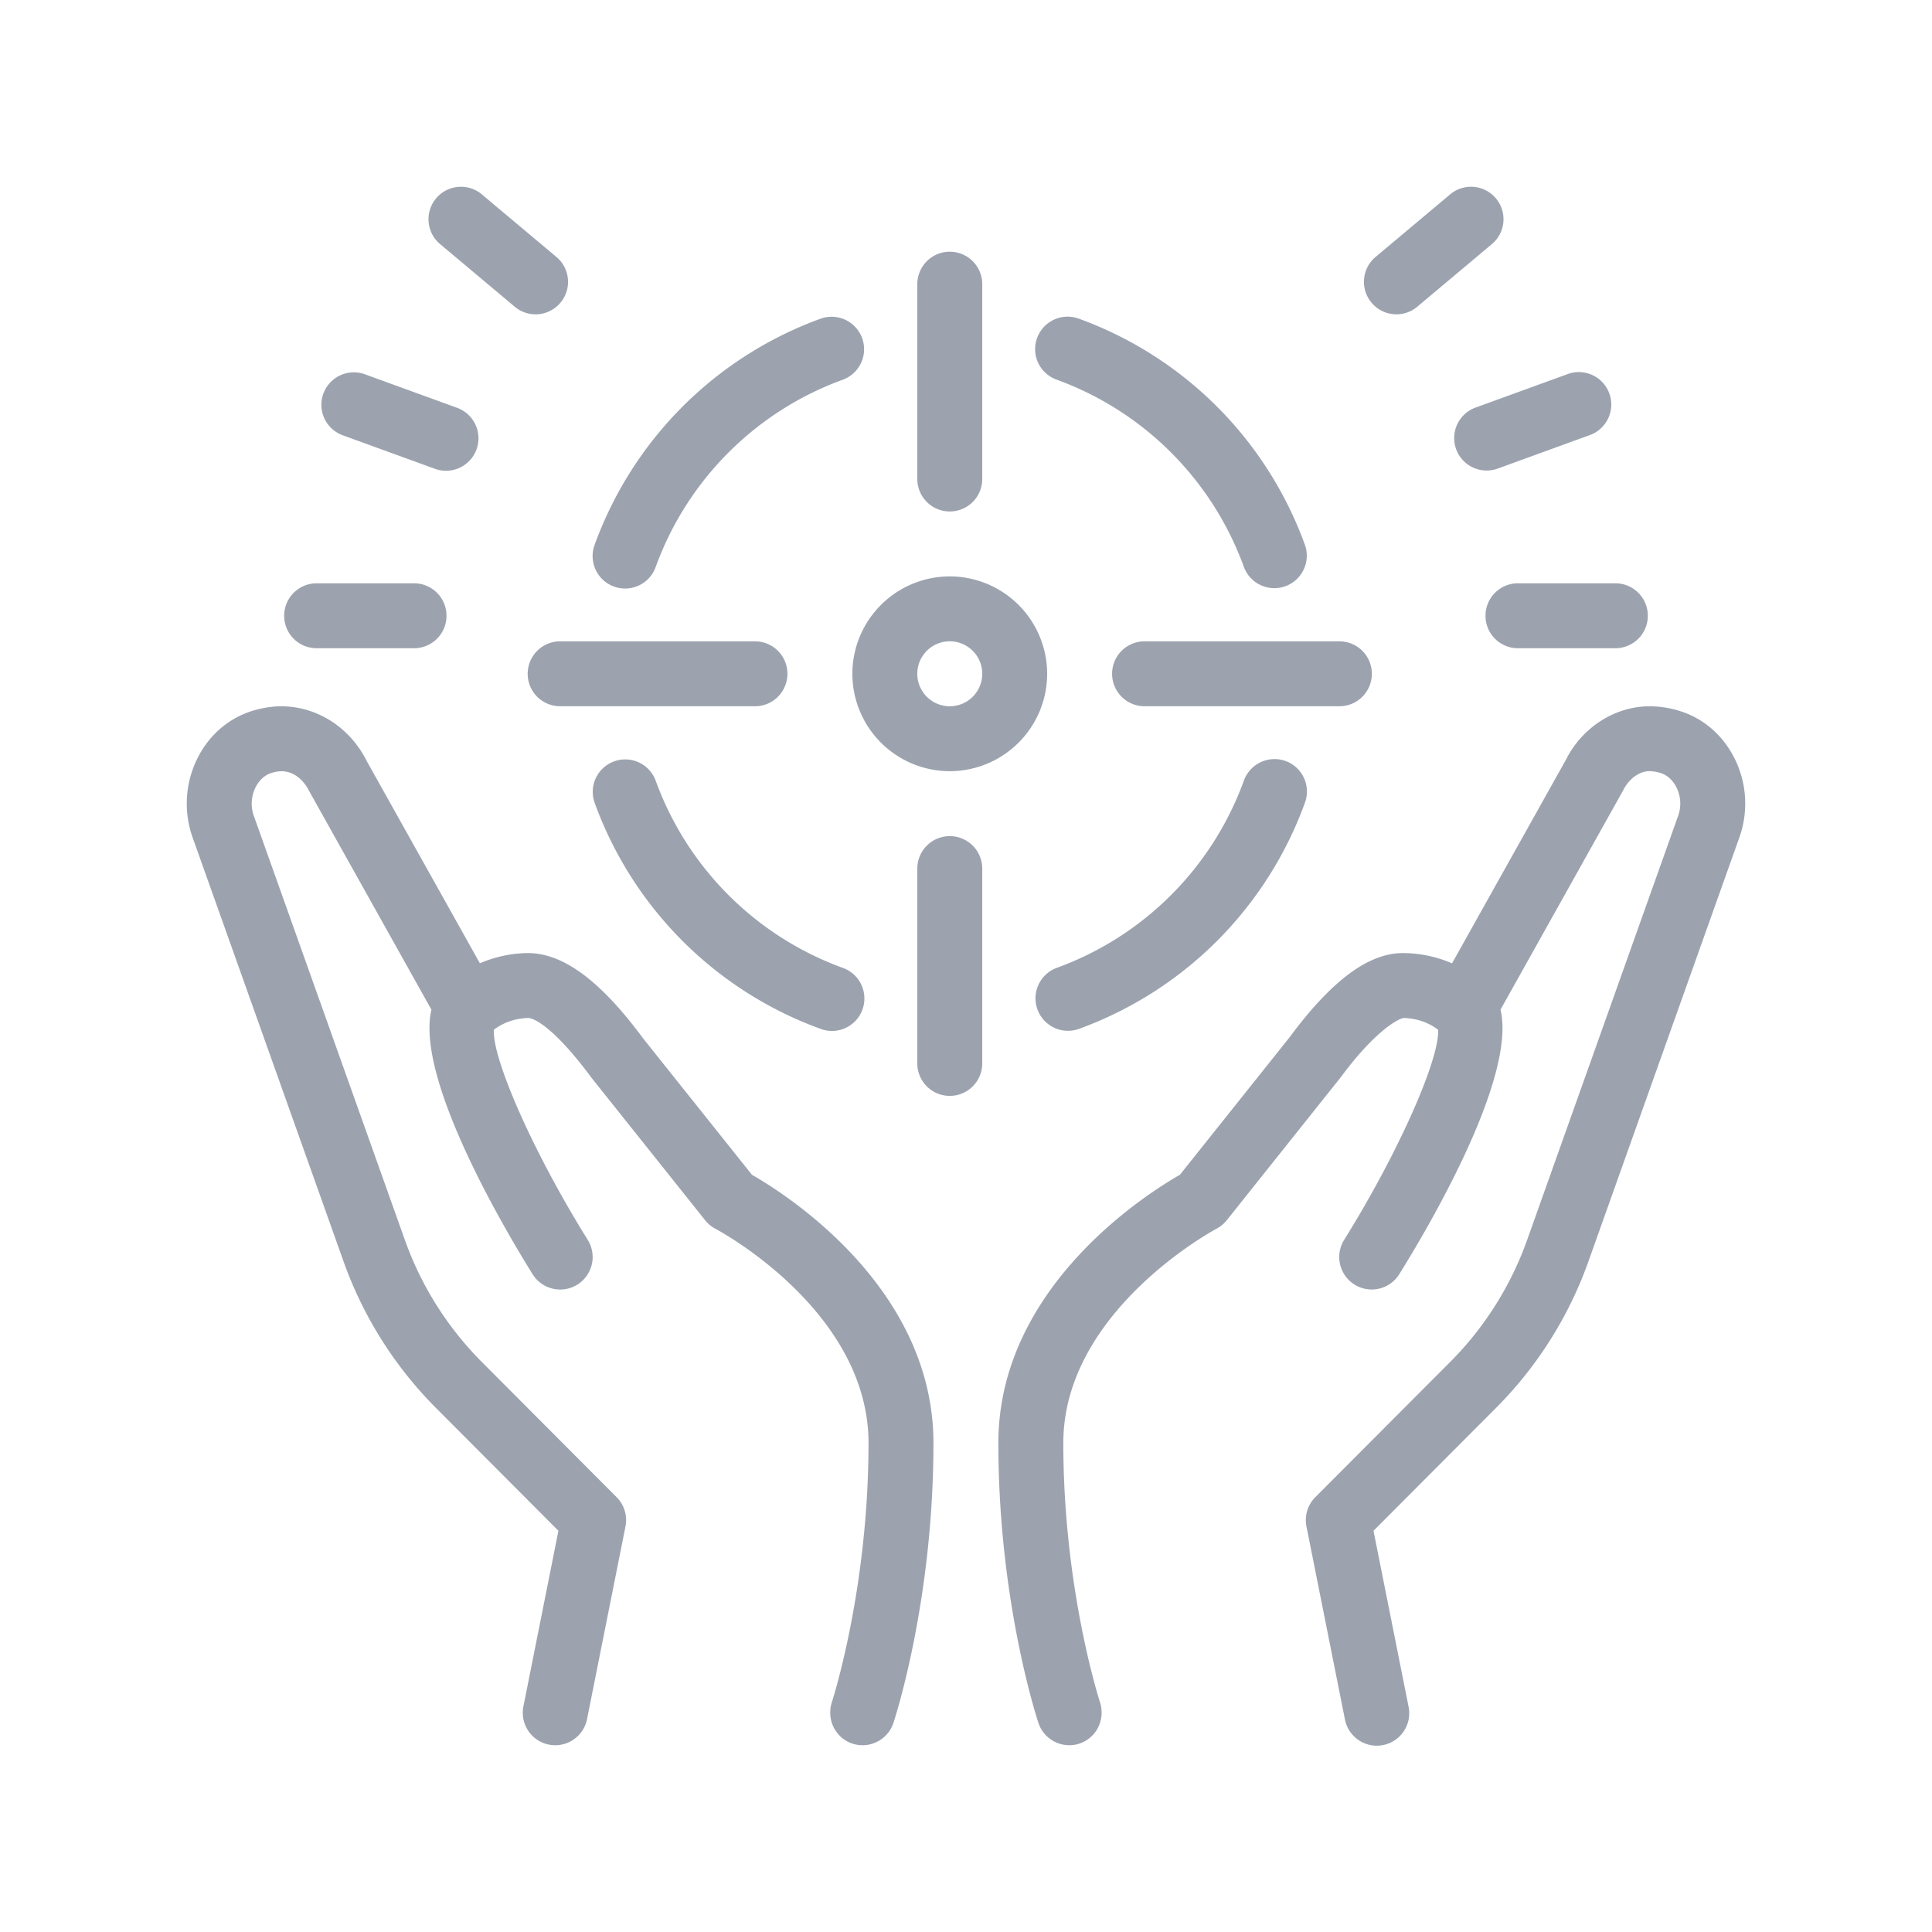 <svg xmlns="http://www.w3.org/2000/svg" viewBox="0 0 100 100" width="256" height="256"><path d="m90.036 43.328-7.835 22.007a20.421 20.421 0 0 1-4.748 7.519l-6.361 6.379 1.813 9.092a1.68 1.68 0 1 1-3.295.656l-.065-.328-1.923-9.644a1.68 1.68 0 0 1 .458-1.515l6.995-7.014a17.033 17.033 0 0 0 3.96-6.274L86.87 42.2a1.88 1.88 0 0 0-.089-1.429c-.105-.215-.349-.6-.809-.754a1.87 1.87 0 0 0-.512-.097c-.548-.049-1.136.364-1.441.981l-6.352 11.356c.839 3.555-3.788 11.364-5.241 13.696a1.68 1.68 0 0 1-2.852-1.779c2.783-4.468 4.935-9.32 4.864-10.87-.203-.163-.806-.579-1.762-.613-.179-.015-1.395.522-3.266 3.051l-5.916 7.421c-.146.181-.33.332-.535.44-.079.043-7.922 4.247-7.922 11.088 0 7.583 1.884 13.375 1.904 13.433.058.176.077.353.077.529a1.678 1.678 0 0 1-1.144 1.595 1.685 1.685 0 0 1-2.124-1.065c-.084-.255-2.075-6.335-2.075-14.491 0-8.065 7.674-12.901 9.397-13.886l5.672-7.111c2.208-2.985 4.177-4.46 6.053-4.36a6.43 6.43 0 0 1 2.36.527l5.89-10.528c.877-1.763 2.705-2.88 4.595-2.769a5.23 5.23 0 0 1 1.397.266c1.203.402 2.184 1.28 2.764 2.47a5.227 5.227 0 0 1 .233 4.027zM38.919 60.805l-5.633-7.06c-2.242-3.035-4.208-4.476-6.087-4.412a6.435 6.435 0 0 0-2.36.527l-5.851-10.458c-.914-1.831-2.715-2.918-4.627-2.841a5.371 5.371 0 0 0-1.403.267c-1.203.402-2.185 1.28-2.762 2.47a5.25 5.25 0 0 0-.234 4.029l7.835 22.008a20.466 20.466 0 0 0 4.747 7.519l6.36 6.379-1.813 9.092a1.679 1.679 0 1 0 3.295.656l.065-.328 1.924-9.644a1.682 1.682 0 0 0-.458-1.515l-6.993-7.014a17.032 17.032 0 0 1-3.958-6.273L13.128 42.2a1.89 1.89 0 0 1 .09-1.429c.105-.215.35-.601.806-.754.171-.056.338-.089.52-.098.599-.007 1.127.366 1.474 1.055L22.33 52.26c-.837 3.555 3.785 11.361 5.238 13.694a1.68 1.68 0 0 0 2.316.537 1.682 1.682 0 0 0 .537-2.316c-2.784-4.468-4.935-9.322-4.861-10.872.205-.165.808-.577 1.761-.612.335-.008 1.407.538 3.299 3.1l5.88 7.372a1.7 1.7 0 0 0 .537.442c.08.041 7.917 4.208 7.917 11.086 0 7.583-1.883 13.375-1.903 13.433a1.67 1.67 0 0 0-.077.529 1.677 1.677 0 0 0 1.144 1.595c.88.289 1.83-.185 2.124-1.065.084-.256 2.073-6.337 2.073-14.491 0-8.066-7.671-12.902-9.396-13.887zm1.838-25.93a1.68 1.68 0 0 0-1.681-1.68H28.993a1.68 1.68 0 1 0 0 3.361h10.083a1.68 1.68 0 0 0 1.681-1.681zm16.805 0a1.68 1.68 0 0 0 1.681 1.681h10.083a1.68 1.68 0 1 0 0-3.361H59.243a1.68 1.68 0 0 0-1.681 1.68zm-8.402-8.402a1.68 1.68 0 0 0 1.681-1.681V14.709a1.68 1.68 0 1 0-3.361 0v10.083a1.679 1.679 0 0 0 1.68 1.681zm0 16.805a1.68 1.68 0 0 0-1.68 1.68v10.084c0 .929.752 1.68 1.68 1.68a1.68 1.68 0 0 0 1.681-1.68V44.958a1.68 1.68 0 0 0-1.681-1.68zm5.524-23.63a16.194 16.194 0 0 1 9.696 9.689 1.68 1.68 0 1 0 3.158-1.148 19.537 19.537 0 0 0-11.705-11.698 1.682 1.682 0 0 0-2.153 1.004 1.677 1.677 0 0 0 1.004 2.153zM31.782 30.362a1.683 1.683 0 0 0 2.154-1.008 16.186 16.186 0 0 1 9.684-9.699 1.68 1.68 0 1 0-1.152-3.158 19.545 19.545 0 0 0-11.693 11.712 1.68 1.68 0 0 0 1.007 2.153zm10.705 22.897a1.676 1.676 0 0 0 2.153-1.004 1.68 1.68 0 0 0-1.004-2.153 16.194 16.194 0 0 1-9.696-9.689 1.678 1.678 0 0 0-2.153-1.004 1.679 1.679 0 0 0-1.005 2.153 19.535 19.535 0 0 0 11.705 11.697zm21.898-12.863a16.186 16.186 0 0 1-9.684 9.699 1.68 1.68 0 1 0 1.152 3.157 19.541 19.541 0 0 0 11.693-11.711 1.68 1.68 0 0 0-1.008-2.153 1.691 1.691 0 0 0-2.153 1.008zm-20.267-5.521a5.047 5.047 0 0 1 5.041-5.041 5.048 5.048 0 0 1 5.042 5.041 5.048 5.048 0 0 1-5.042 5.042 5.048 5.048 0 0 1-5.041-5.042zm3.361 0c0 .927.753 1.681 1.68 1.681a1.681 1.681 0 1 0-1.68-1.681zm29.41-3.003c0 .929.752 1.68 1.681 1.68h5.041a1.68 1.68 0 1 0 0-3.361H78.57a1.68 1.68 0 0 0-1.681 1.681zm-1.52-8.623a1.679 1.679 0 0 0 2.153 1.004l4.738-1.723a1.68 1.68 0 1 0-1.148-3.157l-4.738 1.723a1.68 1.68 0 0 0-1.005 2.153zm-3.089-6.98c.381 0 .763-.129 1.079-.394l3.861-3.241a1.678 1.678 0 0 0 .207-2.367 1.679 1.679 0 0 0-2.367-.207l-3.862 3.241a1.678 1.678 0 0 0-.207 2.367c.333.397.809.601 1.289.601zM16.389 33.552h5.042c.929 0 1.68-.751 1.68-1.68a1.68 1.68 0 0 0-1.68-1.681h-5.042a1.68 1.68 0 0 0-1.68 1.681c0 .929.751 1.68 1.68 1.68zM17.74 22.53l4.738 1.723a1.68 1.68 0 1 0 1.148-3.157l-4.738-1.723a1.679 1.679 0 1 0-1.148 3.157zm8.901-6.655c.315.265.697.394 1.078.394a1.67 1.67 0 0 0 1.289-.601 1.679 1.679 0 0 0-.207-2.367l-3.862-3.241a1.68 1.68 0 1 0-2.16 2.574l3.862 3.241z" fill="#9ca3af" class="color000 svgShape"></path></svg>
